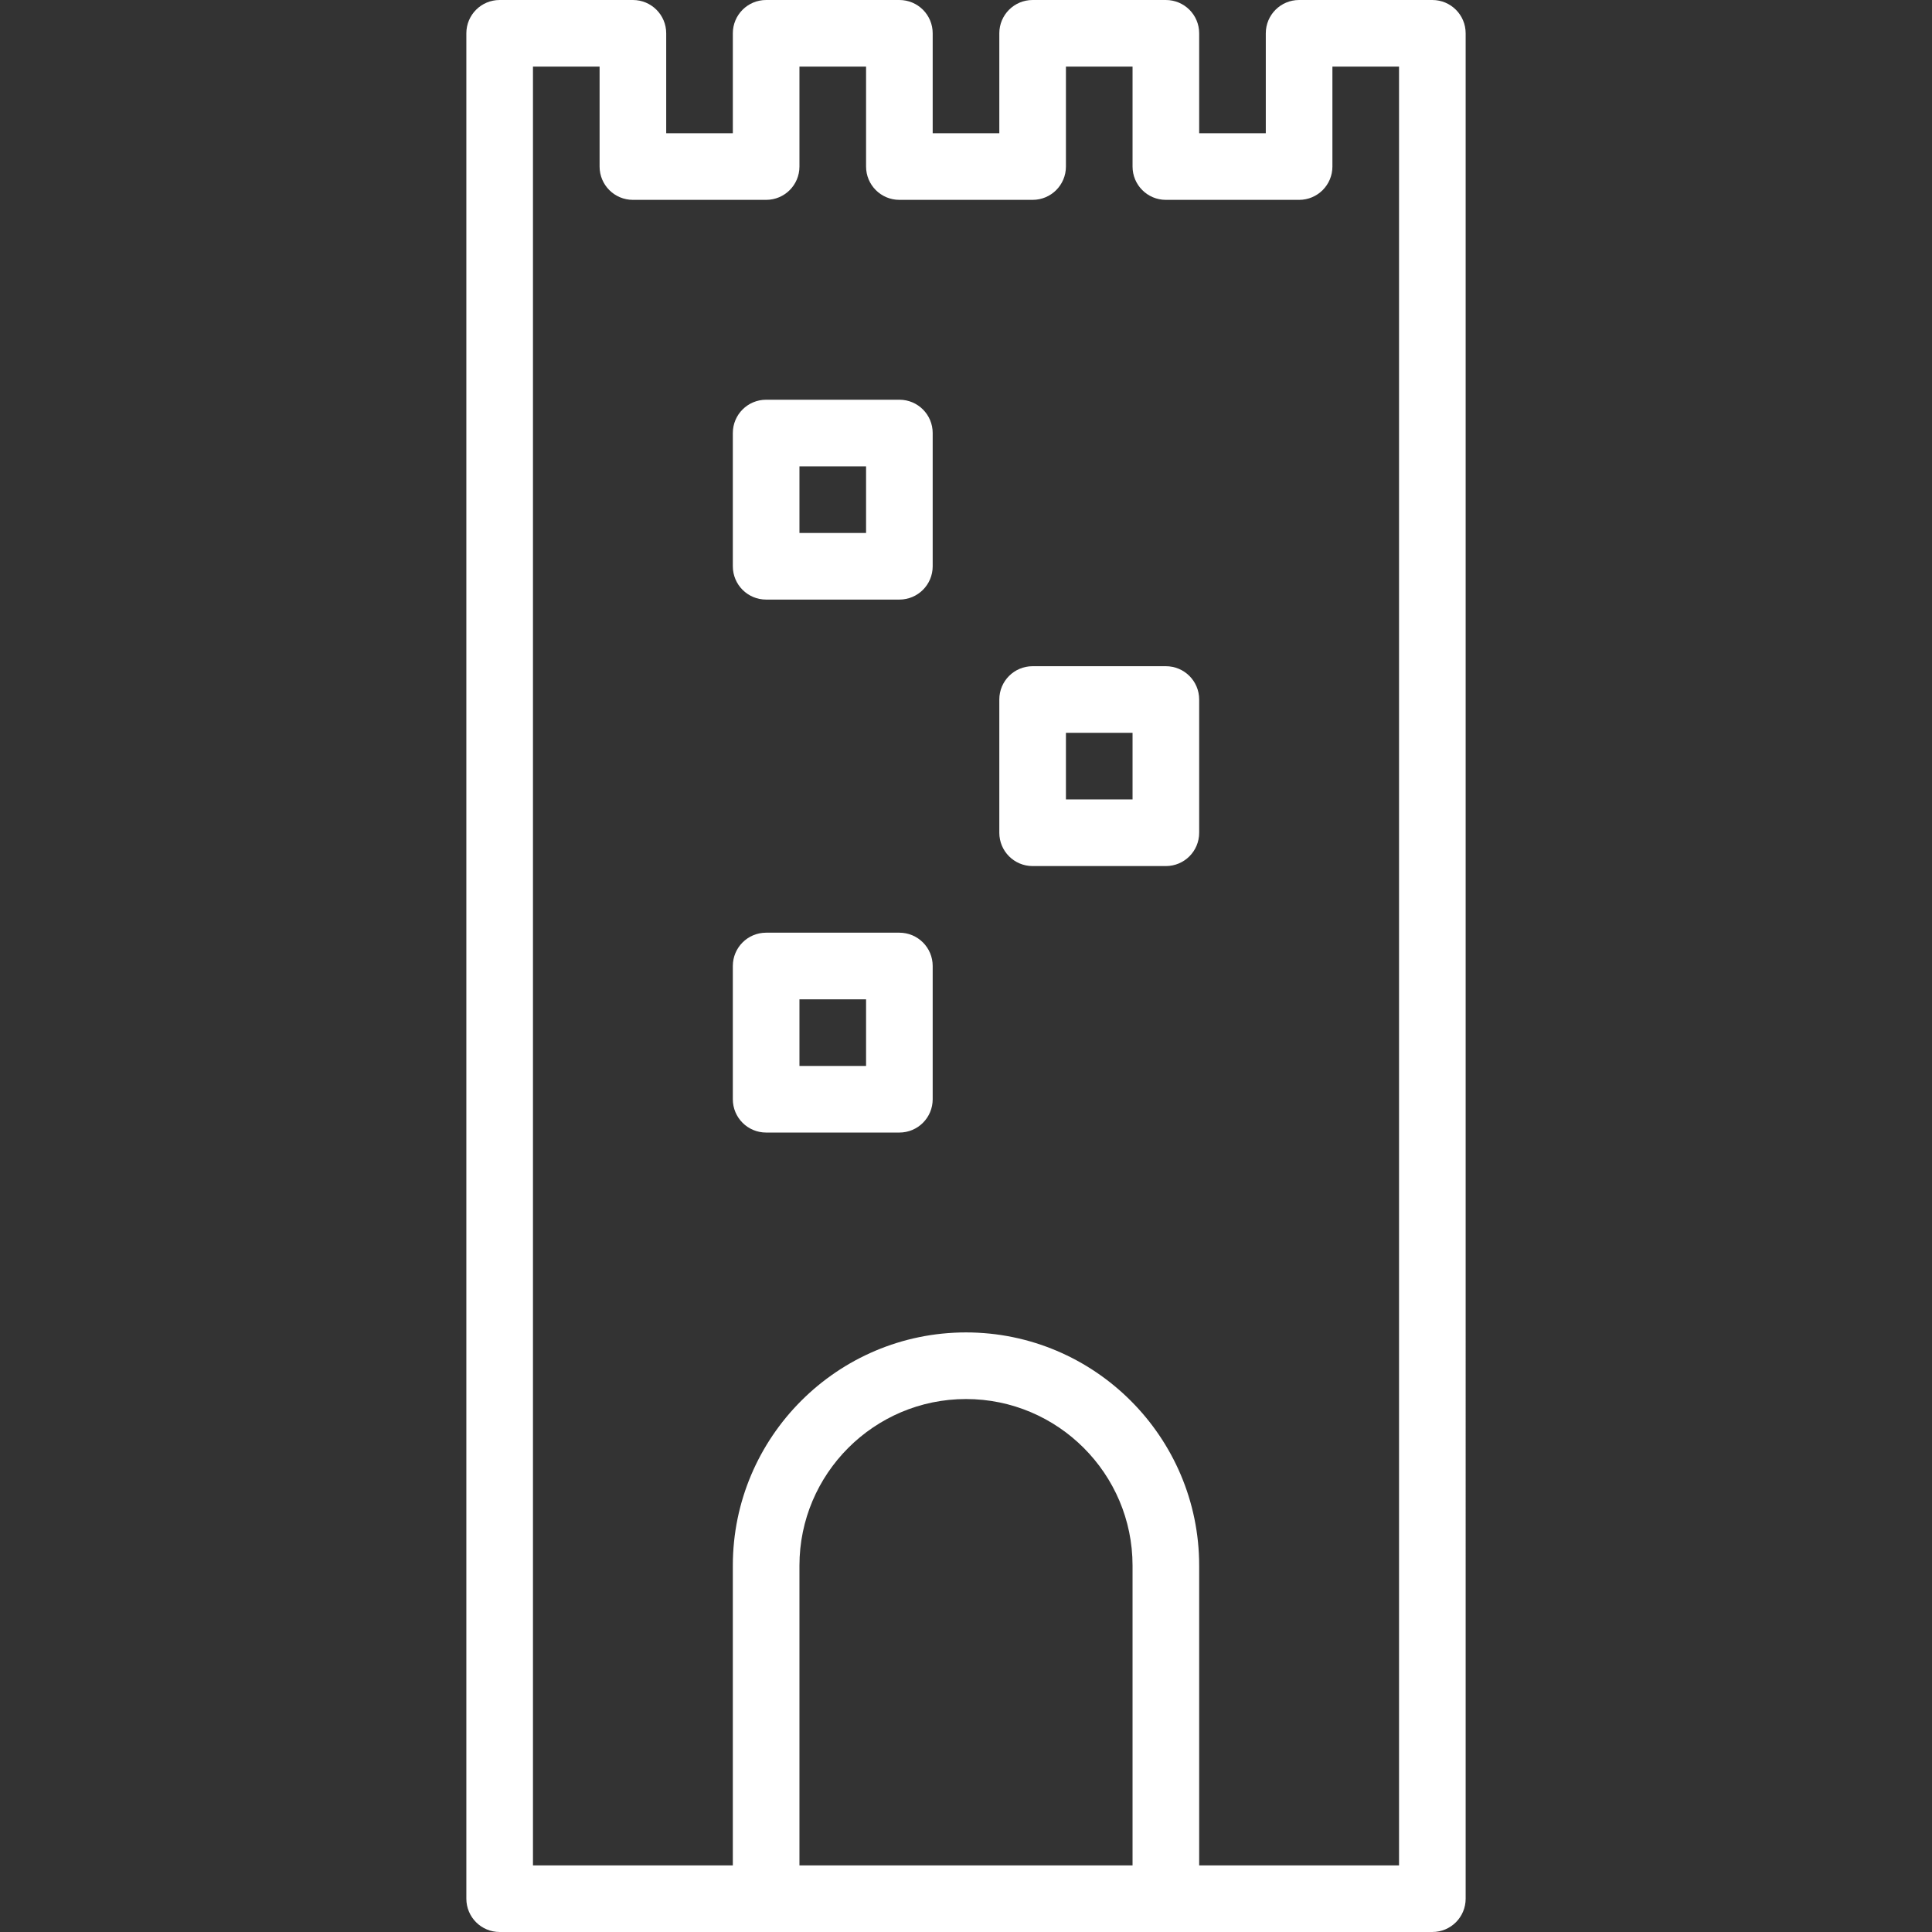 <?xml version="1.0" encoding="iso-8859-1"?>
<!-- Generator: Adobe Illustrator 19.0.0, SVG Export Plug-In . SVG Version: 6.00 Build 0)  -->
<svg version="1.1" id="Capa_1" xmlns="http://www.w3.org/2000/svg" xmlns:xlink="http://www.w3.org/1999/xlink" x="0px" y="0px"
	 viewBox="0 0 464 464" style="enable-background:new 0 0 464 464;" xml:space="preserve">
<rect x="0" y="0" width="464" height="464" fill="#333333" stroke="none"/>
<g>
	<g>
		<path fill="#fff" d="M344,0h-32c-4.424,0-8,3.576-8,8v24h-16V8c0-4.424-3.576-8-8-8h-32c-4.424,0-8,3.576-8,8v24h-16V8c0-4.424-3.576-8-8-8
			h-32c-4.424,0-8,3.576-8,8v24h-16V8c0-4.424-3.576-8-8-8h-32c-4.424,0-8,3.576-8,8v448c0,4.424,3.576,8,8,8h64h96h64
			c4.424,0,8-3.576,8-8V8C352,3.576,348.424,0,344,0z M272,448h-80v-72c0-22.056,17.944-40,40-40c22.056,0,40,17.944,40,40V448z
			 M336,448h-48v-72c0-30.872-25.128-56-56-56s-56,25.128-56,56v72h-48V16h16v24c0,4.424,3.576,8,8,8h32c4.424,0,8-3.576,8-8V16h16
			v24c0,4.424,3.576,8,8,8h32c4.424,0,8-3.576,8-8V16h16v24c0,4.424,3.576,8,8,8h32c4.424,0,8-3.576,8-8V16h16V448z"/>
	</g>
</g>
<g>
	<g>
		<path fill="#fff" d="M216,96h-32c-4.424,0-8,3.576-8,8v32c0,4.424,3.576,8,8,8h32c4.424,0,8-3.576,8-8v-32C224,99.576,220.424,96,216,96z
			 M208,128h-16v-16h16V128z"/>
	</g>
</g>
<g>
	<g>
		<path fill="#fff" d="M280,160h-32c-4.424,0-8,3.576-8,8v32c0,4.424,3.576,8,8,8h32c4.424,0,8-3.576,8-8v-32C288,163.576,284.424,160,280,160z
			 M272,192h-16v-16h16V192z"/>
	</g>
</g>
<g>
	<g>
		<path fill="#fff" d="M216,224h-32c-4.424,0-8,3.576-8,8v32c0,4.424,3.576,8,8,8h32c4.424,0,8-3.576,8-8v-32C224,227.576,220.424,224,216,224z
			 M208,256h-16v-16h16V256z"/>
	</g>
</g>
<g>
</g>
<g>
</g>
<g>
</g>
<g>
</g>
<g>
</g>
<g>
</g>
<g>
</g>
<g>
</g>
<g>
</g>
<g>
</g>
<g>
</g>
<g>
</g>
<g>
</g>
<g>
</g>
<g>
</g>
</svg>
